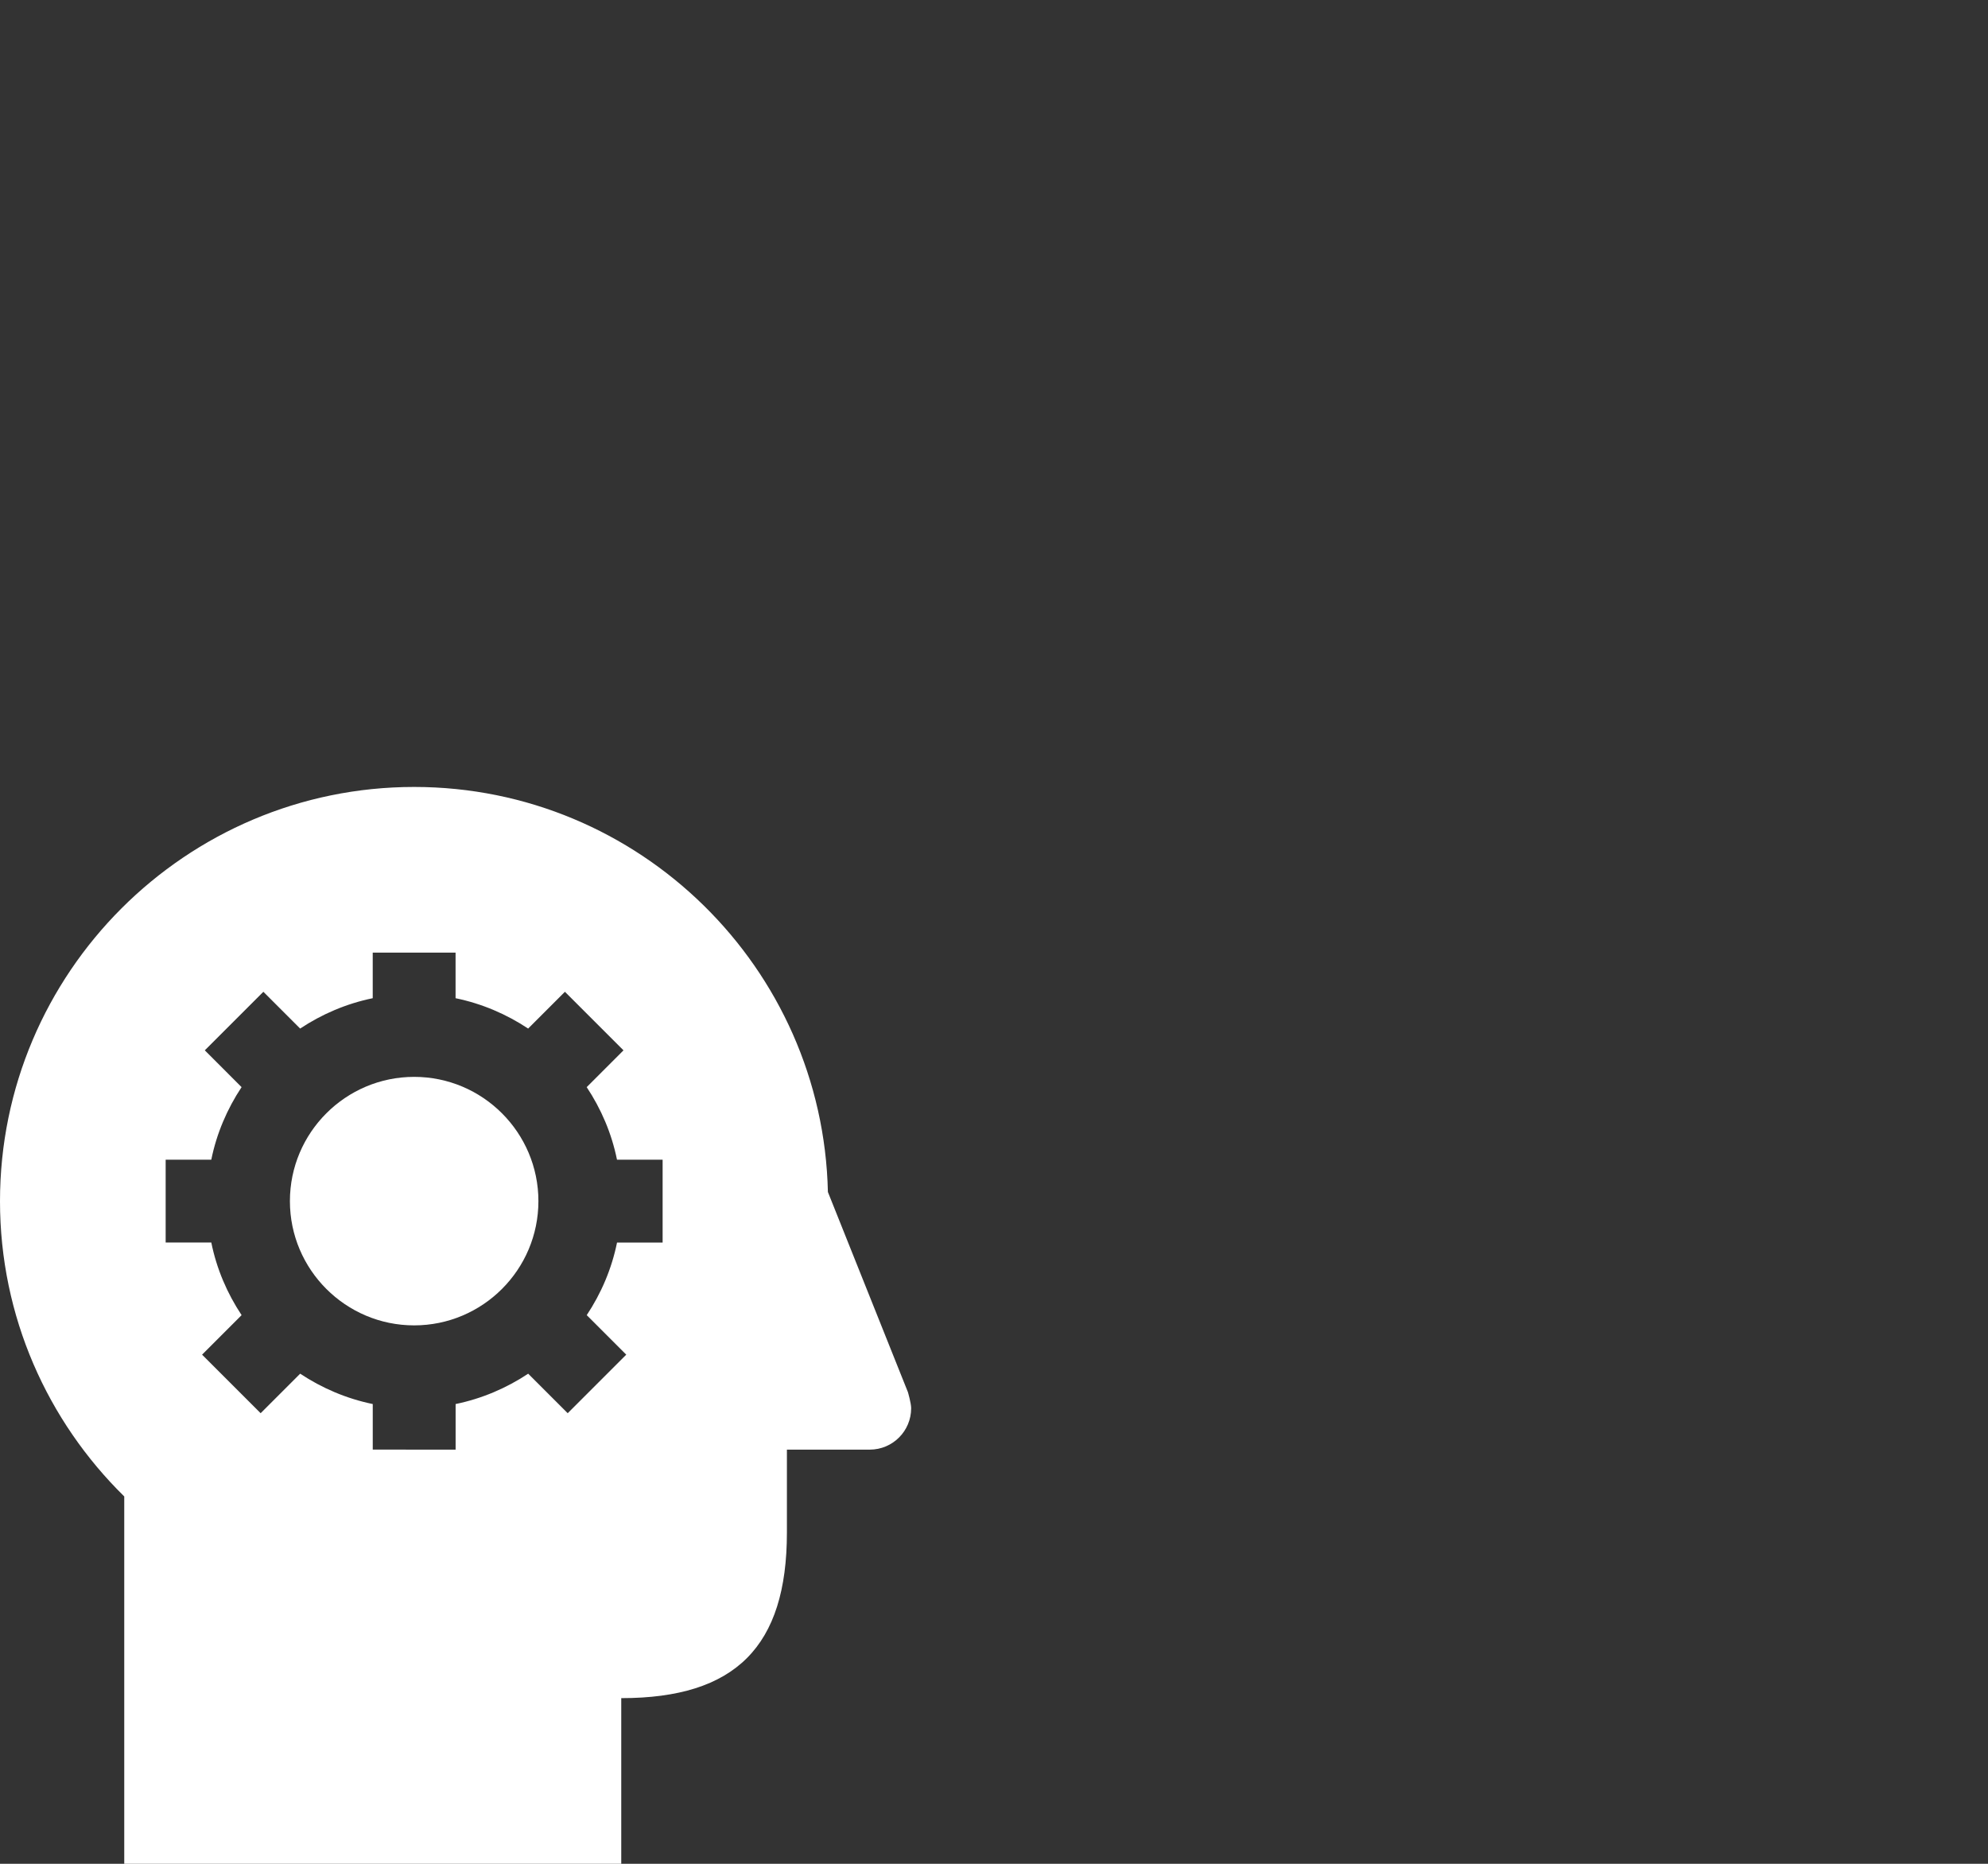 <svg xmlns="http://www.w3.org/2000/svg" xmlns:xlink="http://www.w3.org/1999/xlink" version="1.1" id="Layer_1" x="0px" y="0px" width="150px" height="140.625px" viewBox="0 0 100 93.75" enable-background="new 0 0 100 93.75" xml:space="preserve">

<rect x="0" y="0" width="100" height="93.75" fill="#333333" stroke="none"/>

<g>
	<path fill="#ffffff" d="M20.833,54.167c-3.446,0-6.25,2.804-6.25,6.25s2.804,6.25,6.25,6.25c3.447,0,6.25-2.804,6.25-6.25   S24.28,54.167,20.833,54.167z"/>
	<path fill="#ffffff" d="M45.671,70.028c0-0.005-0.003-0.005-0.004-0.011l-4.022-10.059c-0.249-11.273-9.479-20.374-20.812-20.374   C9.347,39.585,0,48.932,0,60.42c0,5.812,2.398,11.068,6.25,14.852V93.75h25v-8.333c5.743,0,8.333-2.591,8.333-8.333v-4.167h4.167   c1.151,0,2.083-0.932,2.083-2.083C45.833,70.578,45.671,70.028,45.671,70.028z M33.333,62.5h-2.295   c-0.269,1.327-0.8,2.561-1.524,3.652l1.988,1.988l-2.945,2.945l-1.988-1.988c-1.093,0.725-2.325,1.254-3.651,1.527v2.292H18.75   v-2.292c-1.326-0.273-2.56-0.803-3.651-1.527l-1.988,1.988l-2.946-2.945l1.988-1.988c-0.724-1.092-1.256-2.325-1.524-3.652H8.333   v-4.166h2.295c0.269-1.326,0.801-2.56,1.524-3.651l-1.85-1.851l2.946-2.945l1.85,1.85c1.092-0.725,2.325-1.254,3.651-1.527v-2.292   h4.167v2.292c1.326,0.273,2.559,0.803,3.651,1.527l1.85-1.85l2.946,2.945l-1.851,1.851c0.725,1.092,1.256,2.325,1.524,3.651h2.295   V62.5z"/>
</g>
</svg>
